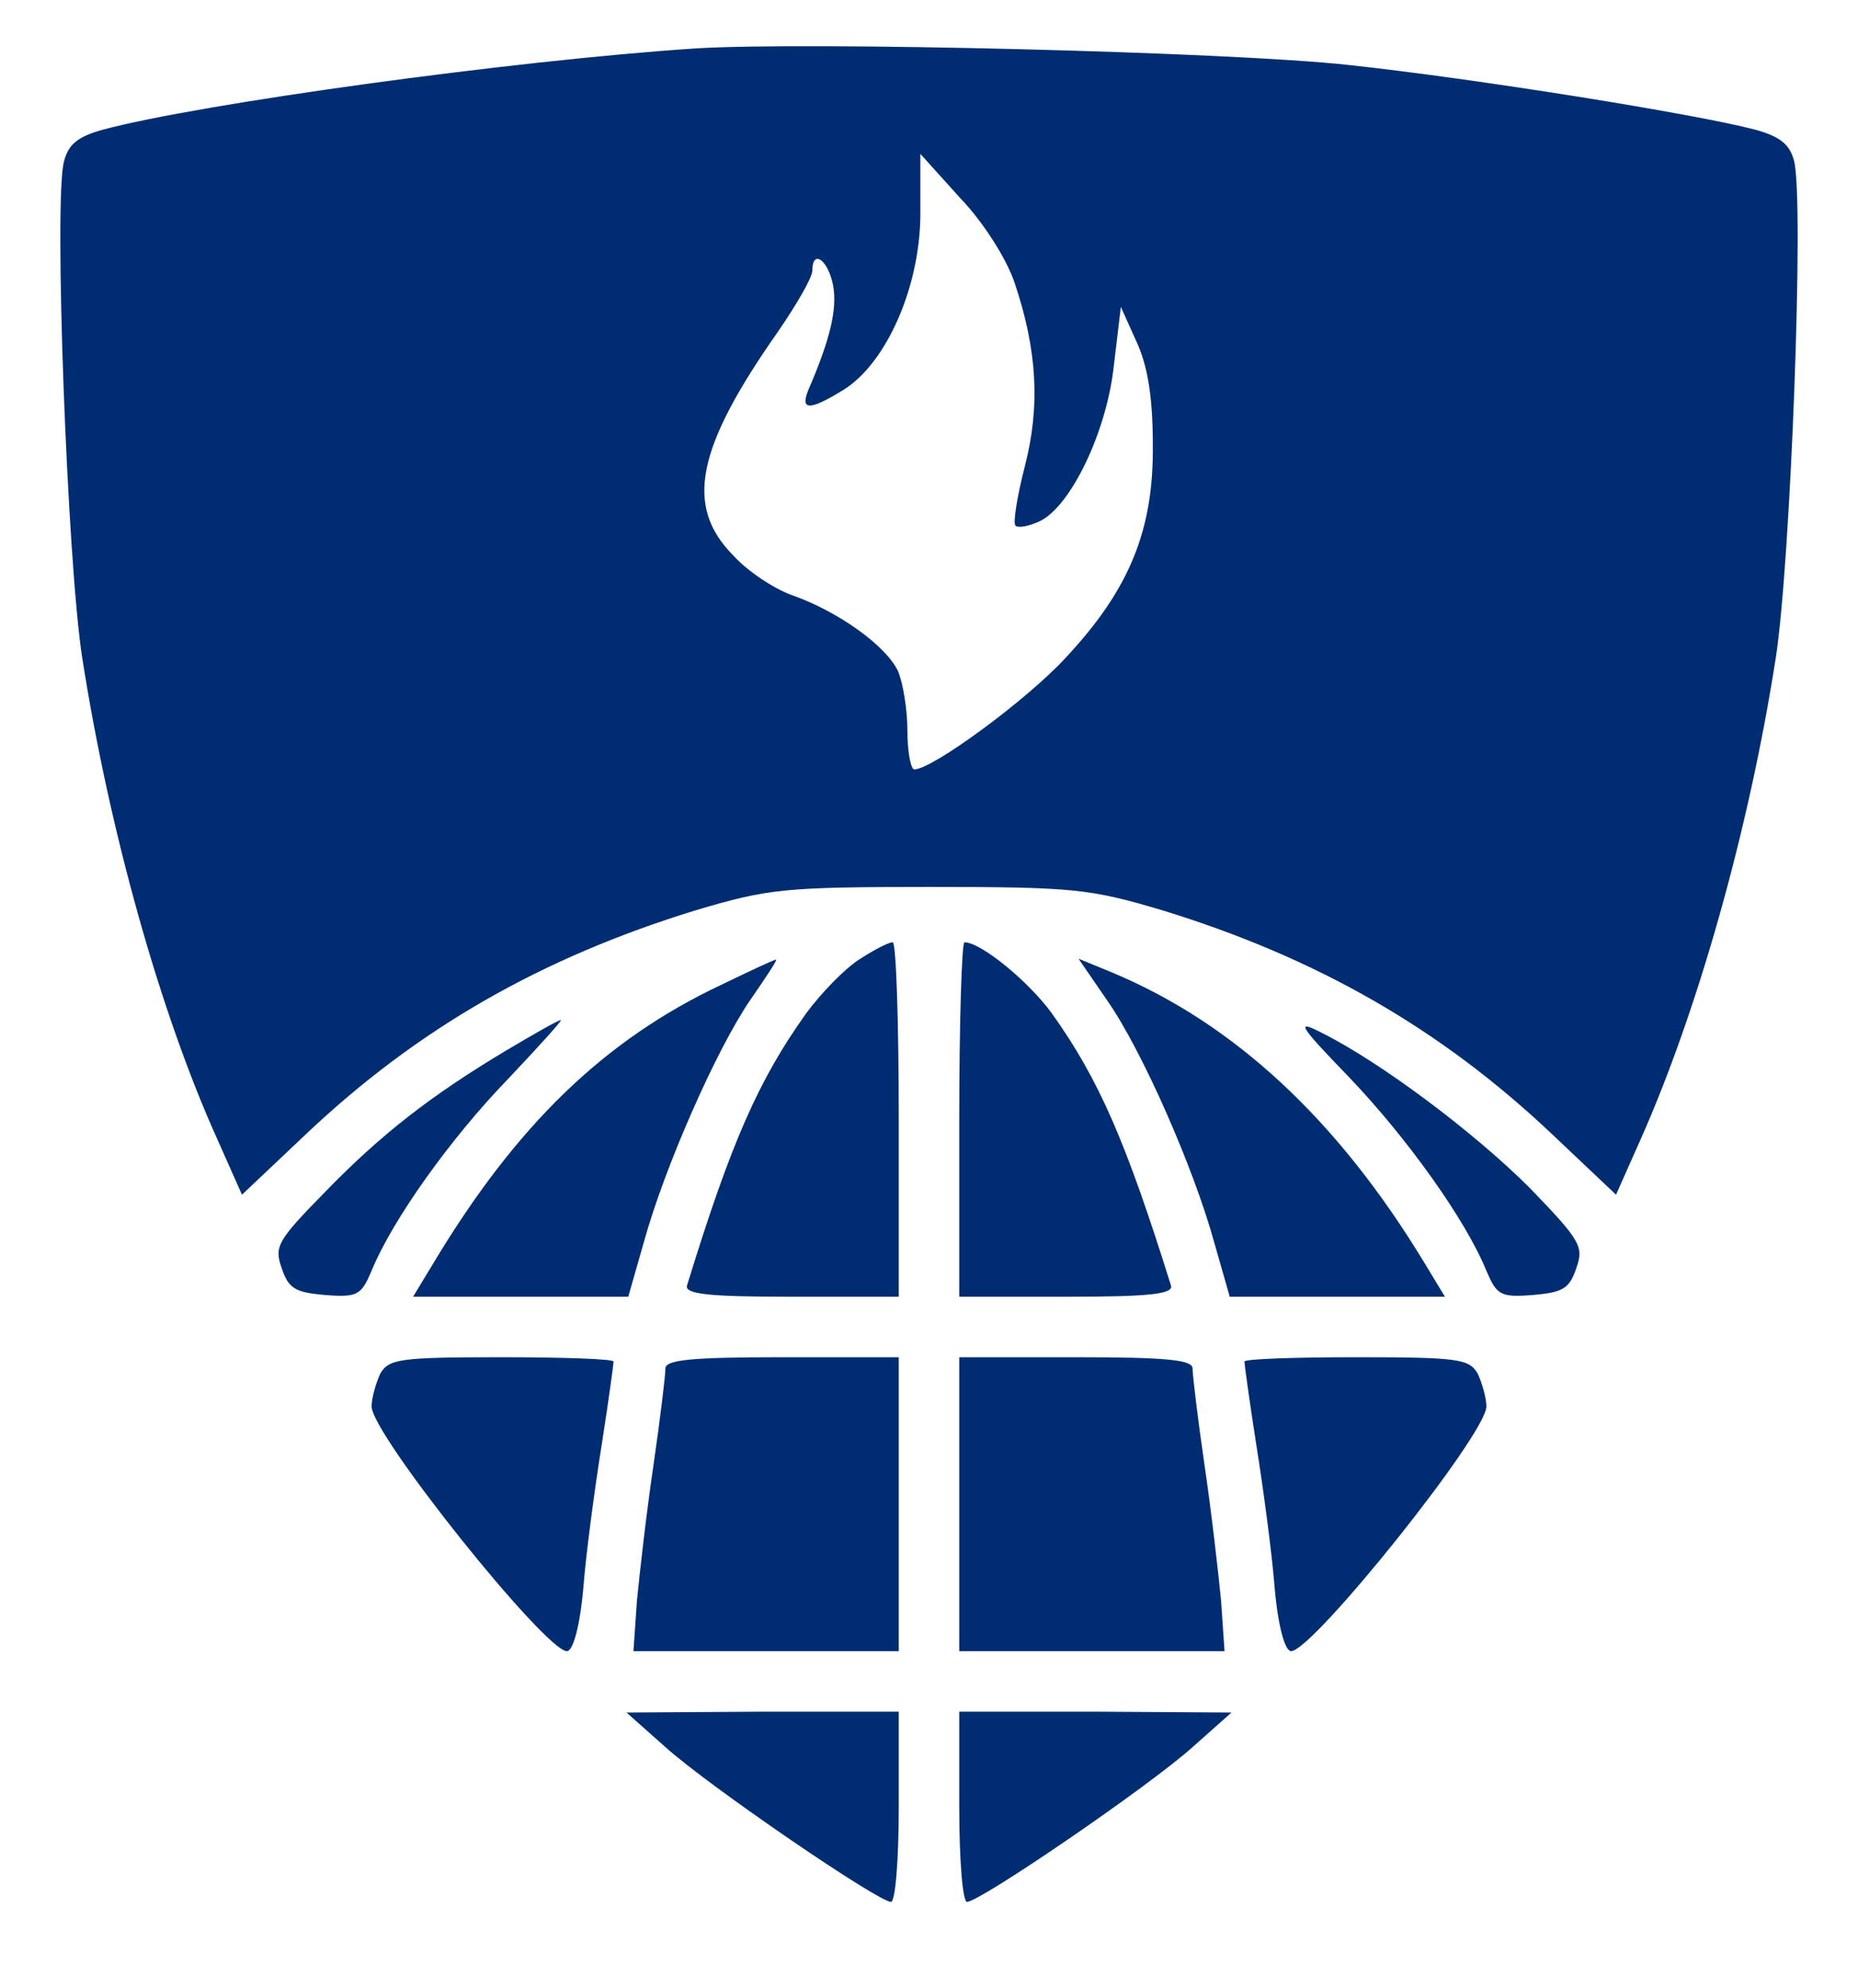 <?xml version="1.0" standalone="no"?>
<!DOCTYPE svg PUBLIC "-//W3C//DTD SVG 20010904//EN"
 "http://www.w3.org/TR/2001/REC-SVG-20010904/DTD/svg10.dtd">
<svg version="1.0" xmlns="http://www.w3.org/2000/svg"
 width="215pt" height="230pt" viewBox="0 0 215 230"
 preserveAspectRatio="xMidYMid meet">

<g transform="translate(0,230) scale(0.1,-0.1)"
fill="#002d72" stroke="none">
<path d="M805 2244 c-212 -14 -574 -64 -686 -94 -29 -8 -40 -17 -45 -37 -12
-45 4 -463 21 -573 31 -199 90 -411 157 -559 l28 -63 74 70 c129 122 272 204
451 259 84 25 103 27 270 27 167 0 186 -2 270 -27 179 -55 322 -137 451 -259
l74 -70 28 63 c66 148 126 359 157 559 17 110 33 528 21 574 -5 19 -16 28 -45
36 -68 18 -323 59 -472 75 -138 15 -625 27 -754 19z m369 -271 c26 -77 30
-142 12 -212 -9 -35 -14 -66 -11 -69 3 -3 15 -1 28 5 36 17 78 104 86 181 l8
67 18 -40 c13 -28 19 -64 19 -120 1 -98 -27 -167 -101 -246 -44 -48 -154 -129
-175 -129 -4 0 -8 20 -8 45 0 24 -5 55 -11 69 -14 29 -68 68 -121 87 -21 7
-53 28 -70 47 -56 57 -42 124 52 258 22 32 40 63 40 71 0 25 18 13 24 -17 5
-27 -3 -62 -29 -122 -9 -23 2 -23 41 1 50 31 89 120 89 204 l0 69 46 -51 c27
-28 54 -71 63 -98z"/>
<path d="M994 1190 c-17 -11 -44 -39 -61 -62 -55 -77 -87 -149 -138 -315 -3
-10 25 -13 120 -13 l125 0 0 205 c0 113 -3 205 -7 205 -5 0 -22 -9 -39 -20z"/>
<path d="M1110 1005 l0 -205 125 0 c95 0 123 3 120 13 -52 166 -83 238 -138
315 -27 37 -82 82 -101 82 -3 0 -6 -92 -6 -205z"/>
<path d="M835 1161 c-136 -64 -238 -163 -334 -323 l-23 -38 125 0 124 0 18 63
c24 87 84 223 123 280 18 26 32 47 30 47 -2 0 -30 -13 -63 -29z"/>
<path d="M1281 1143 c40 -57 100 -193 124 -280 l18 -63 124 0 125 0 -23 38
c-101 167 -221 278 -362 337 l-39 16 33 -48z"/>
<path d="M586 1085 c-87 -52 -145 -97 -210 -164 -55 -56 -59 -63 -50 -88 8
-24 16 -28 50 -31 38 -3 42 0 54 28 24 59 92 154 158 222 36 38 63 68 61 68
-3 0 -31 -16 -63 -35z"/>
<path d="M1561 1054 c67 -70 135 -165 159 -224 12 -28 16 -31 54 -28 34 3 42
7 50 31 9 25 5 32 -54 93 -64 64 -172 145 -240 179 -31 16 -28 10 31 -51z"/>
<path d="M440 711 c-5 -11 -10 -28 -10 -38 0 -32 201 -283 226 -283 7 0 15 28
19 73 3 39 13 114 21 164 8 51 14 95 14 98 0 3 -58 5 -130 5 -118 0 -130 -2
-140 -19z"/>
<path d="M770 717 c0 -8 -6 -58 -14 -113 -8 -54 -16 -125 -19 -156 l-4 -58
154 0 153 0 0 170 0 170 -135 0 c-105 0 -135 -3 -135 -13z"/>
<path d="M1110 560 l0 -170 153 0 154 0 -4 58 c-3 31 -11 102 -19 156 -8 55
-14 105 -14 113 0 10 -30 13 -135 13 l-135 0 0 -170z"/>
<path d="M1440 725 c0 -3 6 -47 14 -98 8 -50 18 -125 21 -164 4 -45 12 -73 19
-73 25 0 226 251 226 283 0 10 -5 27 -10 38 -10 17 -22 19 -140 19 -72 0 -130
-2 -130 -5z"/>
<path d="M770 279 c50 -45 246 -179 261 -179 5 0 9 47 9 110 l0 110 -157 0
-158 -1 45 -40z"/>
<path d="M1110 210 c0 -63 4 -110 9 -110 15 0 211 134 261 179 l45 40 -157 1
-158 0 0 -110z"/>
</g>
</svg>

